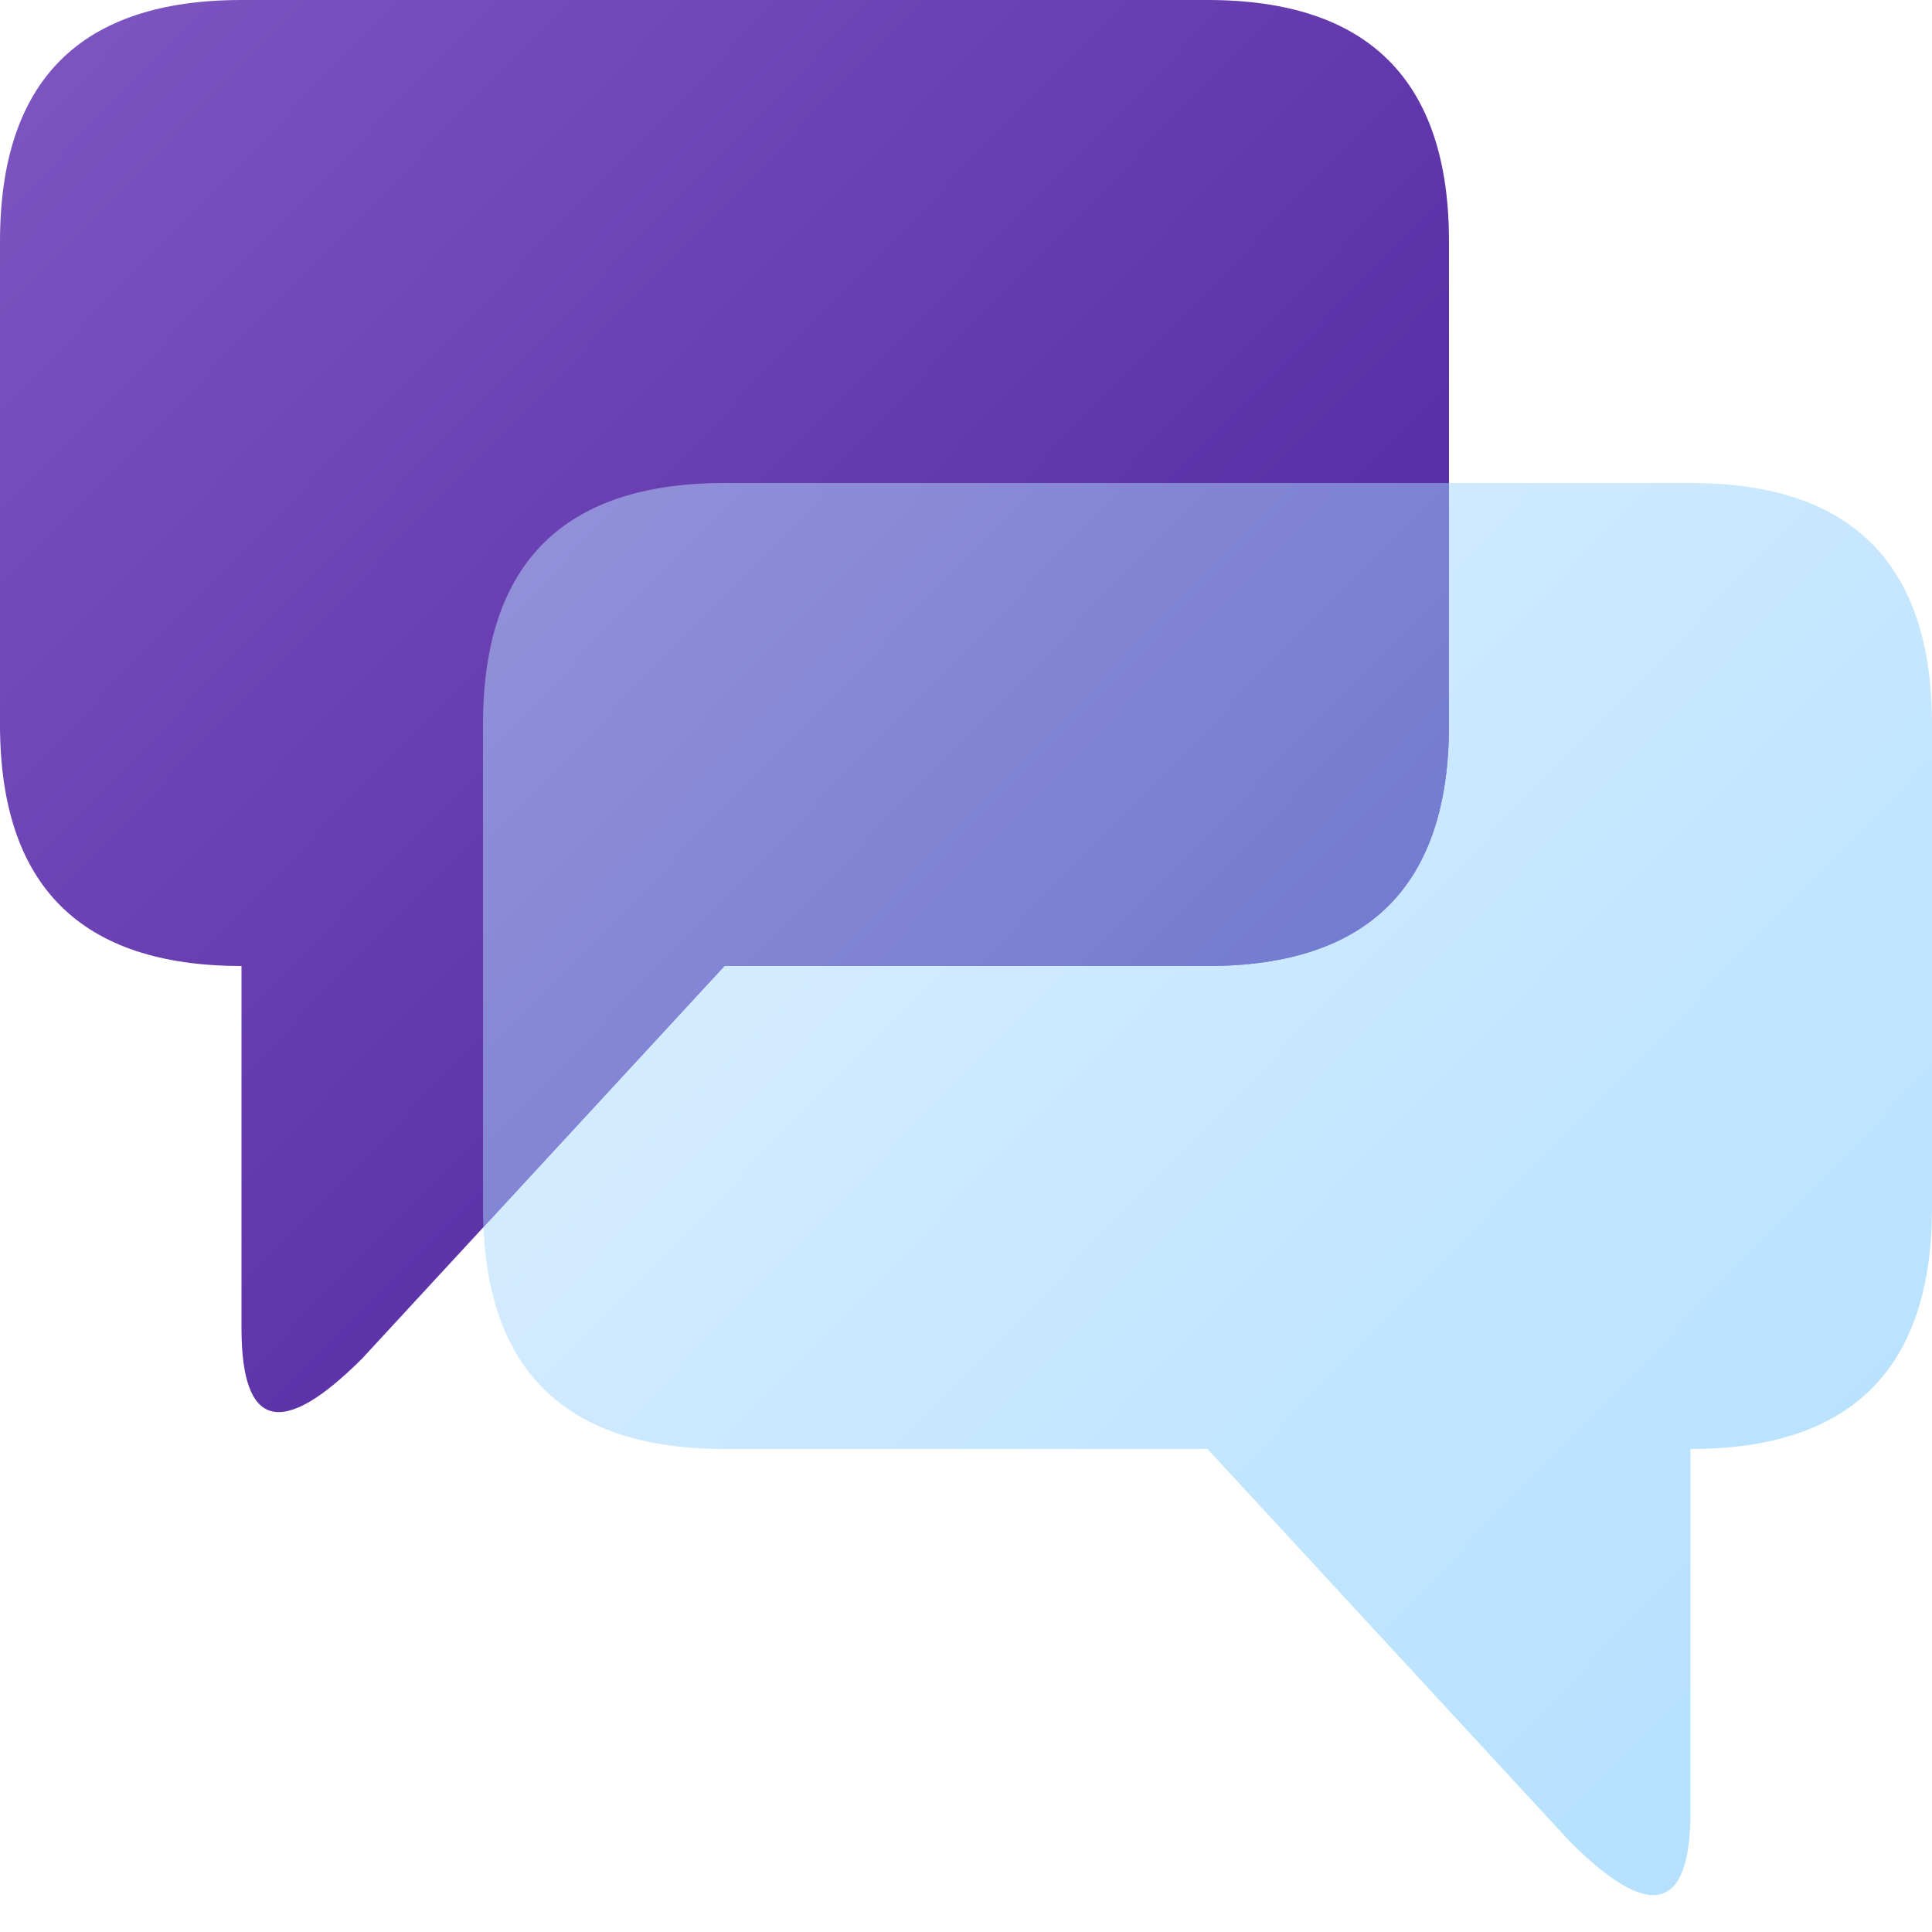 <?xml version="1.0" encoding="UTF-8" standalone="no"?>
<svg viewBox="0 0 16 16" width="16" height="16" version="1.1" id="svg25" sodipodi:docname="ftu.svg"
  inkscape:version="1.1.2 (0a00cf5339, 2022-02-04)" xmlns:inkscape="http://www.inkscape.org/namespaces/inkscape"
  xmlns:sodipodi="http://sodipodi.sourceforge.net/DTD/sodipodi-0.dtd" xmlns="http://www.w3.org/2000/svg"
  xmlns:svg="http://www.w3.org/2000/svg" xmlns:rdf="http://www.w3.org/1999/02/22-rdf-syntax-ns#"
  xmlns:cc="http://creativecommons.org/ns#" xmlns:dc="http://purl.org/dc/elements/1.1/"
  xmlns:xlink="http://www.w3.org/1999/xlink">
  <defs id="defs29">
    <filter style="color-interpolation-filters:sRGB;" inkscape:label="Drop Shadow" id="filter848">
      <feFlood flood-opacity="0.251" flood-color="rgb(0,0,0)" result="flood" id="feFlood838" />
      <feComposite in="flood" in2="SourceGraphic" operator="in" result="composite1" id="feComposite840" />
      <feGaussianBlur in="composite1" stdDeviation="0.5" result="blur" id="feGaussianBlur842" />
      <feOffset dx="0" dy="0.5" result="offset" id="feOffset844" />
      <feComposite in="SourceGraphic" in2="offset" operator="over" result="composite2" id="feComposite846" />
    </filter>
    <filter style="color-interpolation-filters:sRGB;" inkscape:label="Drop Shadow" id="filter860">
      <feFlood flood-opacity="0.251" flood-color="rgb(0,0,0)" result="flood" id="feFlood850" />
      <feComposite in="flood" in2="SourceGraphic" operator="in" result="composite1" id="feComposite852" />
      <feGaussianBlur in="composite1" stdDeviation="0.5" result="blur" id="feGaussianBlur854" />
      <feOffset dx="0" dy="0.5" result="offset" id="feOffset856" />
      <feComposite in="SourceGraphic" in2="offset" operator="over" result="composite2" id="feComposite858" />
    </filter>
    <filter style="color-interpolation-filters:sRGB;" inkscape:label="Drop Shadow" id="filter872">
      <feFlood flood-opacity="0.251" flood-color="rgb(0,0,0)" result="flood" id="feFlood862" />
      <feComposite in="flood" in2="SourceGraphic" operator="out" result="composite1" id="feComposite864" />
      <feGaussianBlur in="composite1" stdDeviation="0.5" result="blur" id="feGaussianBlur866" />
      <feOffset dx="0" dy="0.5" result="offset" id="feOffset868" />
      <feComposite in="offset" in2="SourceGraphic" operator="atop" result="fbSourceGraphic" id="feComposite870" />
      <feColorMatrix result="fbSourceGraphicAlpha" in="fbSourceGraphic"
        values="0 0 0 -1 0 0 0 0 -1 0 0 0 0 -1 0 0 0 0 1 0" id="feColorMatrix886" />
      <feFlood id="feFlood888" flood-opacity="0.251" flood-color="rgb(255,255,255)" result="flood"
        in="fbSourceGraphic" />
      <feComposite in2="fbSourceGraphic" id="feComposite890" in="flood" operator="out" result="composite1" />
      <feGaussianBlur id="feGaussianBlur892" in="composite1" stdDeviation="0.5" result="blur" />
      <feOffset id="feOffset894" dx="0" dy="-0.5" result="offset" />
      <feComposite in2="fbSourceGraphic" id="feComposite896" in="offset" operator="atop" result="composite2" />
    </filter>
    <filter style="color-interpolation-filters:sRGB;" inkscape:label="Drop Shadow" id="filter53" x="-0.15" y="-0.15"
      width="1.3" height="1.363">
      <feFlood flood-opacity="0.125" flood-color="rgb(0,0,0)" result="flood" id="feFlood43" />
      <feComposite in="flood" in2="SourceGraphic" operator="in" result="composite1" id="feComposite45" />
      <feGaussianBlur in="composite1" stdDeviation="0.5" result="blur" id="feGaussianBlur47" />
      <feOffset dx="0" dy="0.5" result="offset" id="feOffset49" />
      <feComposite in="SourceGraphic" in2="offset" operator="over" result="composite2" id="feComposite51" />
    </filter>
  </defs>
  <sodipodi:namedview pagecolor="#ffffff" bordercolor="#666666" borderopacity="1" objecttolerance="10"
    gridtolerance="10" guidetolerance="10" inkscape:pageopacity="0" inkscape:pageshadow="2" inkscape:window-width="846"
    inkscape:window-height="480" id="namedview27" showgrid="false" inkscape:zoom="14.75" inkscape:cx="7.9661017"
    inkscape:cy="8" inkscape:window-x="0" inkscape:window-y="0" inkscape:window-maximized="0"
    inkscape:current-layer="svg25" inkscape:pagecheckerboard="0" />
  <linearGradient id="g0" x1="0%" y1="0%" x2="100%" y2="100%">
    <stop offset="0%" style="stop-color:#7e57c2;stop-opacity:1" id="stop2" />
    <stop offset="100%" style="stop-color:#471a97;stop-opacity:1" id="stop4" />
  </linearGradient>
  <linearGradient id="g1" x1="0%" y1="0%" x2="100%" y2="100%">
    <stop offset="0%" style="stop-color:#c0e0ff;stop-opacity:1" id="stop7" />
    <stop offset="100%" style="stop-color:#60c0ff;stop-opacity:1" id="stop9" />
  </linearGradient>
  <linearGradient id="g2" x1="0%" y1="0%" x2="100%" y2="100%">
    <stop offset="0%" style="stop-color:#ffffff;stop-opacity:1" id="stop12" />
    <stop offset="100%" style="stop-color:#a0d0ff;stop-opacity:1" id="stop14" />
  </linearGradient>
  <style id="style17">
    .ac-color {
      fill: url(#g0);
    }

    .ac-color1 {
      fill: url(#g1);
    }

    .ac-color2 {
      fill: url(#g2);
    }
  </style>
  <clipPath id="clip">
    <path d="M14 4 6 4Q4 4 4 6L4 10Q4 12 6 12L10 12 13 15.25Q14 16.25 14 15L14 12Q16 12 16 10L16 6Q16 4 14 4"
      id="path21" />
  </clipPath>
  <filter id="blur" width="100" height="100" x="-50" y="-50">
    <!-- insert a neutral background color to prevent the backdrop showing
         through blurred regions with alpa < 1 -->
    <feFlood flood-color="#fff" result="neutral" />
    <feGaussianBlur in="SourceGraphic" stdDeviation="1" result="blurred" />
    <feMerge>
      <feMergeNode in="neutral" />
      <feMergeNode in="blurred" />
    </feMerge>
  </filter>
  <!-- group everything you want to include in the backdrop -->
  <g id="backdrop">
    <path d="M2 0 10 0Q12 0 12 2L12 6Q12 8 10 8L6 8 3 11.25Q2 12.25 2 11L2 8Q0 8 0 6L0 2Q0 0 2 0" class="ac-color"
      id="path19" />
  </g>
  <!-- make sure the clip-path is applied after the filter -->
  <g style="clip-path: url(#clip)">
    <use xlink:href="#backdrop" style="filter: url(#blur)" />
  </g>
  <use xlink:href="#rect" style="fill:none;stroke:black" />
  <path d="M14 4 6 4Q4 4 4 6L4 10Q4 12 6 12L10 12 13 15.25Q14 16.25 14 15L14 12Q16 12 16 10L16 6Q16 4 14 4"
    fill="url(#g1)" opacity="0.5" id="path21" />
</svg>